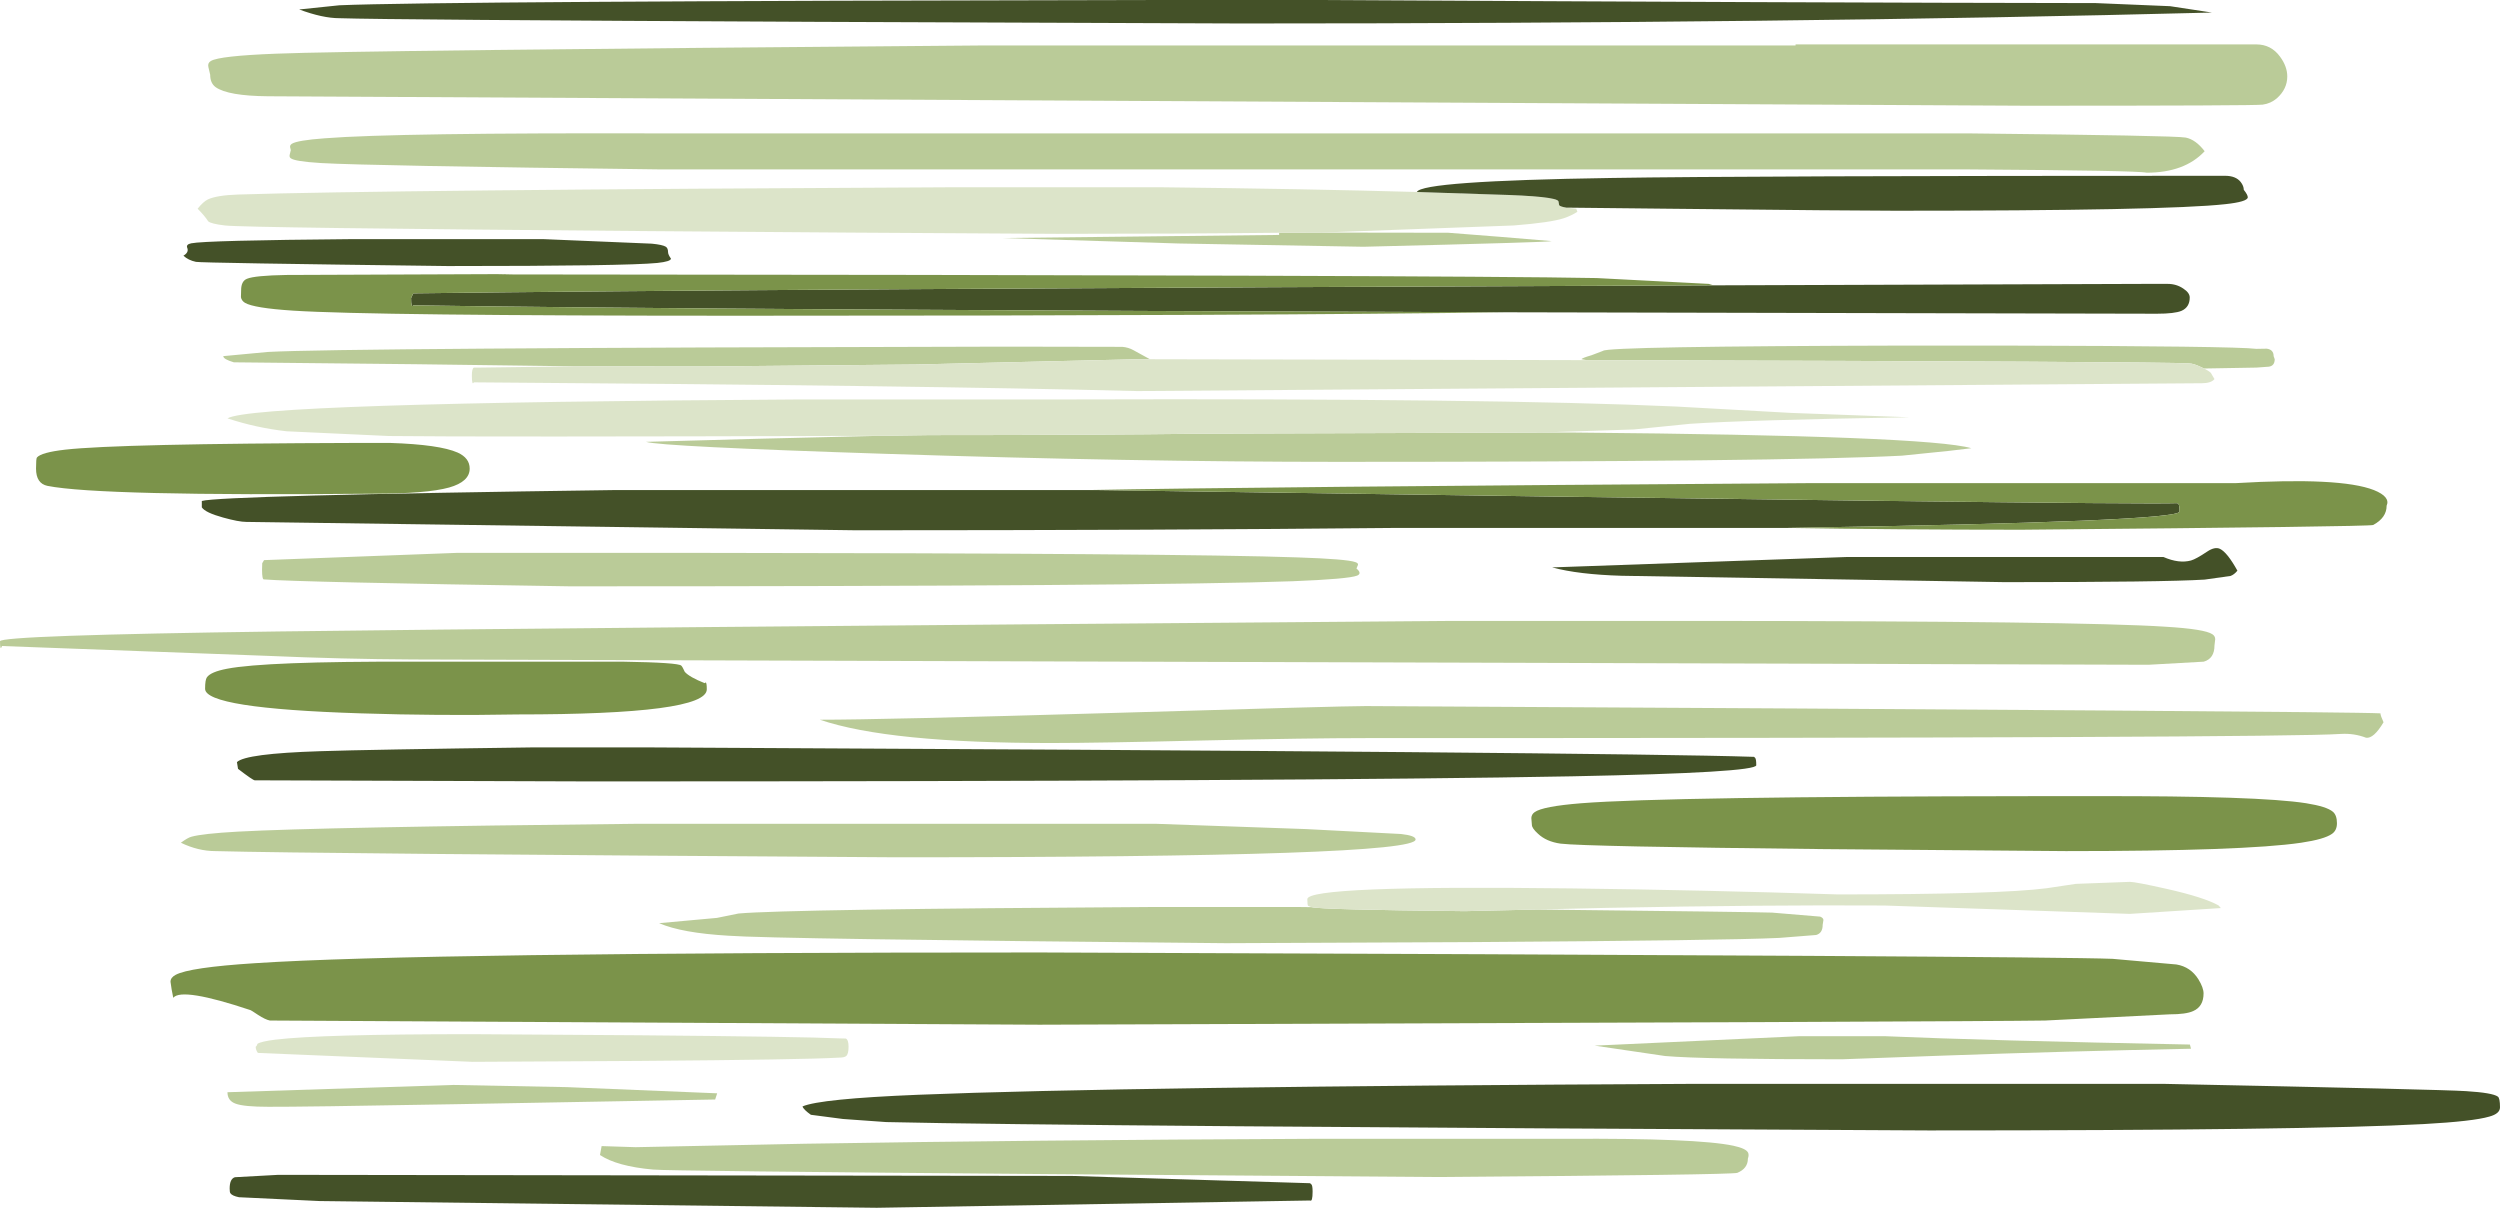 <?xml version="1.0" encoding="UTF-8" standalone="no"?>
<svg xmlns:xlink="http://www.w3.org/1999/xlink" height="331.85px" width="686.9px" xmlns="http://www.w3.org/2000/svg">
  <g transform="matrix(1.0, 0.0, 0.0, 1.0, 267.75, 67.1)">
    <path d="M95.35 -3.2 L130.15 -3.15 144.8 -2.0 158.6 -0.85 Q158.15 -0.55 106.85 0.7 L56.1 -0.2 7.5 -1.7 83.7 -2.55 83.7 -3.15 95.35 -3.2 M225.6 -54.9 L352.2 -54.9 Q356.25 -54.9 358.7 -51.55 360.7 -48.85 360.7 -46.1 360.7 -42.65 357.85 -40.1 356.15 -38.65 353.95 -38.35 352.2 -38.05 288.85 -38.05 L-194.15 -40.65 Q-205.1 -40.75 -208.5 -43.15 -210.0 -44.25 -210.0 -46.55 L-210.5 -48.7 Q-210.75 -49.8 -209.8 -50.35 -207.45 -51.75 -191.9 -52.35 -170.0 -53.25 1.05 -54.6 L225.6 -54.6 225.6 -54.9 M273.15 -20.55 L-86.05 -20.55 Q-166.75 -21.55 -179.55 -22.3 -186.9 -22.75 -187.9 -23.65 -188.3 -23.95 -188.15 -24.6 L-187.85 -25.85 -188.05 -26.7 Q-188.1 -27.25 -187.55 -27.6 -186.05 -28.55 -178.55 -29.1 -159.0 -30.65 -86.05 -30.45 L273.15 -30.45 Q330.0 -29.85 332.8 -29.3 335.55 -28.75 338.0 -25.55 332.5 -19.65 322.05 -19.65 319.75 -20.25 273.15 -20.55 M337.85 34.15 L337.0 33.75 Q334.9 32.75 333.7 32.75 326.7 32.25 168.2 31.85 L166.8 31.6 Q166.8 31.3 169.55 30.5 L172.7 29.3 Q173.75 28.05 255.75 27.85 L269.55 27.85 282.5 27.85 Q346.4 28.0 352.2 28.75 L355.05 28.7 Q356.95 28.95 356.95 30.75 L357.25 31.6 Q357.25 33.4 355.65 33.65 L352.2 33.9 337.85 34.15 M48.2 31.6 L44.75 31.6 -16.05 33.05 -74.85 33.6 -109.95 33.55 Q-150.0 32.95 -203.5 32.45 -206.4 31.6 -206.4 30.75 L-194.15 29.6 Q-174.0 28.5 4.65 28.15 L14.0 28.15 40.65 28.2 Q42.3 28.35 43.65 29.1 L48.2 31.6 M375.5 134.55 Q359.55 135.7 107.55 135.7 91.9 135.7 63.0 136.35 33.65 137.05 21.35 137.05 -23.5 137.1 -42.5 130.65 -25.45 130.65 37.7 128.8 100.9 126.9 107.55 126.9 376.95 128.35 386.3 128.9 386.3 129.5 387.15 131.35 384.45 135.9 382.35 135.6 379.1 134.35 375.5 134.55 M340.1 107.15 Q340.9 107.65 340.9 108.55 L340.7 110.25 Q340.7 113.85 337.75 114.7 L322.6 115.55 -154.2 114.1 Q-173.7 114.0 -194.35 113.1 L-267.2 110.4 Q-267.75 111.95 -267.75 109.1 -267.75 107.45 -191.35 106.4 -123.85 105.5 131.4 103.5 L198.85 103.5 Q304.15 103.55 327.3 105.1 338.0 105.75 340.1 107.15 M154.65 182.8 Q213.0 183.45 219.15 183.65 L232.35 184.75 Q233.25 185.1 233.25 185.7 L233.05 187.0 Q233.05 189.3 231.25 189.8 L221.1 190.6 Q206.3 191.3 137.3 191.75 L69.05 192.05 Q-55.9 190.9 -67.55 190.0 -80.45 189.25 -86.65 186.55 L-70.75 185.1 -64.85 183.9 Q-51.7 182.7 49.9 182.1 L88.3 182.1 92.6 182.15 Q95.25 182.85 134.75 183.25 L154.65 182.8 M334.25 221.05 Q299.25 221.75 265.9 222.95 L238.35 223.95 Q200.05 223.95 189.75 223.05 L170.4 220.2 226.75 217.6 250.0 217.6 Q277.8 218.8 333.95 219.9 L334.25 221.05 M155.2 51.75 L165.05 51.75 Q262.0 52.6 273.9 56.05 L267.6 56.8 254.8 58.1 Q222.1 59.8 99.95 59.8 43.5 59.8 -24.25 57.6 -86.05 55.6 -90.25 54.3 L-59.3 53.45 -26.05 52.65 -12.0 52.45 -10.45 52.45 Q31.3 52.45 64.1 52.05 L155.2 51.75 M104.65 87.35 Q105.55 87.65 105.35 88.15 L104.95 89.1 Q106.55 90.45 105.15 91.05 102.75 92.0 87.4 92.6 49.0 94.0 -111.25 94.0 -186.1 92.85 -195.2 92.1 -195.75 92.25 -195.75 89.4 L-195.7 87.65 -195.2 86.8 -142.0 84.8 -80.3 84.8 Q56.55 84.9 88.75 86.05 102.3 86.5 104.65 87.35 M117.2 162.05 Q121.2 162.5 121.2 163.55 121.2 168.45 -21.65 168.45 -182.95 167.45 -208.55 166.75 -213.3 166.75 -218.05 164.45 -216.15 163.05 -215.15 162.8 -212.15 161.95 -202.45 161.4 -179.4 160.15 -93.1 159.25 L49.9 159.25 91.15 160.7 117.2 162.05 M20.8 255.5 Q-84.7 254.65 -88.35 254.25 -98.25 253.35 -102.9 250.25 L-102.45 247.8 -93.1 248.1 -46.5 247.15 Q14.25 246.15 92.9 245.8 L162.75 245.8 Q198.6 245.6 208.5 247.7 212.0 248.45 212.55 249.6 212.85 250.2 212.5 251.25 212.5 253.95 209.6 255.15 208.2 255.7 127.85 256.3 L20.8 255.5 M-205.25 233.0 L-143.15 231.0 -112.0 231.6 -70.7 233.3 -71.25 235.0 -143.15 236.3 Q-185.1 237.05 -194.05 237.0 -200.7 237.0 -203.0 236.15 -205.25 235.35 -205.25 233.0" fill="#bacb98" fill-rule="evenodd" stroke="none"/>
    <path d="M83.7 -3.15 Q57.55 -2.85 22.6 -2.85 -33.9 -3.15 -89.65 -3.6 -200.8 -4.5 -205.95 -5.15 -209.8 -5.6 -210.55 -6.3 -211.55 -7.85 -213.45 -9.75 -211.95 -11.65 -210.65 -12.3 -208.2 -13.45 -202.35 -13.65 -163.25 -14.9 -5.85 -15.65 L51.05 -15.65 Q91.5 -15.2 121.55 -14.35 L142.9 -13.65 Q159.8 -13.2 160.45 -11.8 L160.65 -10.7 Q161.05 -10.3 162.6 -10.05 L165.35 -9.75 165.65 -8.9 Q163.9 -7.8 161.95 -7.15 158.35 -5.95 148.15 -5.15 L95.35 -3.2 83.7 -3.15 M168.2 31.85 Q326.7 32.25 333.7 32.75 334.9 32.75 337.0 33.75 L337.85 34.15 Q339.15 34.8 339.7 35.35 L340.7 37.05 Q339.8 38.2 337.15 38.2 L44.75 40.35 Q-16.05 38.8 -137.55 37.95 -138.1 38.95 -138.1 36.05 -138.1 34.2 -137.55 33.9 L-136.1 33.9 -109.95 33.55 -74.85 33.6 -16.05 33.05 44.75 31.6 48.2 31.6 168.2 31.85 M92.6 182.15 L92.45 182.1 91.7 181.8 Q91.45 181.7 91.45 179.95 91.45 176.1 163.95 177.0 200.25 177.45 237.2 178.65 281.55 178.65 294.6 176.95 L302.6 175.75 317.45 175.2 Q318.95 175.2 327.45 177.1 337.9 179.45 341.85 181.7 L342.45 182.4 317.45 184.0 250.0 181.7 Q217.05 181.5 173.5 182.35 L154.65 182.8 134.75 183.25 Q95.25 182.85 92.6 182.15 M-26.05 52.65 Q-136.6 53.0 -160.9 52.7 L-189.0 51.4 Q-197.4 50.45 -205.25 47.85 -198.1 43.55 -47.7 42.65 L26.75 42.65 Q142.3 42.3 192.8 44.6 L224.35 46.35 256.9 47.55 Q211.85 48.3 196.55 49.35 L181.15 50.9 155.2 51.75 64.1 52.05 Q31.3 52.45 -10.45 52.45 L-12.0 52.45 -26.05 52.65 M-192.05 218.55 Q-179.65 217.05 -137.95 217.05 L-92.15 217.35 Q-46.65 217.75 -37.35 218.2 L-35.35 218.25 Q-34.6 218.6 -34.6 220.5 -34.6 222.5 -35.25 223.05 -35.75 223.5 -37.35 223.5 -46.65 224.05 -92.15 224.4 L-137.95 224.65 -196.9 222.2 Q-197.5 221.35 -197.5 220.5 -197.2 220.35 -197.0 219.7 -196.05 219.05 -192.05 218.55" fill="#dce4c9" fill-rule="evenodd" stroke="none"/>
    <path d="M121.55 -14.35 Q122.85 -17.4 174.95 -18.2 211.3 -18.8 343.6 -18.8 346.55 -18.8 347.9 -17.1 348.75 -16.0 348.75 -14.95 349.9 -13.5 349.85 -12.85 349.7 -11.65 343.65 -11.0 327.5 -9.2 252.9 -9.2 241.9 -9.2 190.75 -9.75 L162.6 -10.05 Q161.05 -10.3 160.65 -10.7 L160.45 -11.8 Q159.8 -13.2 142.9 -13.65 L121.55 -14.35 M95.35 -67.1 Q229.15 -66.35 308.1 -66.25 L328.5 -65.4 340.0 -63.65 Q224.25 -60.65 73.2 -60.65 L-43.85 -61.1 Q-161.3 -61.65 -174.5 -62.1 -179.1 -62.1 -185.55 -64.5 L-174.5 -65.65 Q-147.65 -66.8 51.05 -67.1 L95.35 -67.1 M203.05 11.3 L322.0 10.9 327.85 10.9 Q330.25 10.9 332.15 12.2 333.9 13.35 333.9 14.65 333.9 17.3 331.65 18.3 329.75 19.1 324.85 19.1 L145.85 18.7 Q-69.7 18.05 -154.2 16.8 -154.8 17.65 -154.8 14.8 L-154.2 13.5 Q-59.45 12.3 203.05 11.3 M334.25 86.9 Q335.65 86.5 338.7 84.45 340.8 83.05 342.2 83.7 344.2 84.65 347.0 89.7 346.1 90.8 345.1 91.15 L338.0 92.15 Q326.8 92.85 283.0 92.85 L177.8 91.1 Q165.95 90.75 158.7 88.8 L239.45 85.95 326.7 85.95 Q330.95 87.8 334.25 86.9 M31.25 67.55 L33.65 67.55 Q317.15 71.7 330.5 71.15 L330.8 71.4 Q331.1 71.7 331.1 73.45 331.1 76.25 223.4 77.95 L116.05 77.95 Q51.4 78.6 -32.6 78.6 L-200.05 76.3 Q-202.15 76.3 -206.45 75.1 -211.35 73.75 -212.3 72.3 L-212.3 70.55 Q-207.45 69.05 -98.85 67.55 L31.25 67.55 M418.55 234.2 Q419.15 234.6 419.15 237.15 419.15 238.9 416.2 239.7 411.75 241.0 398.2 241.75 366.45 243.5 262.2 243.5 25.55 242.35 -24.25 241.2 L-36.15 240.35 -44.95 239.2 Q-47.0 237.75 -47.25 236.9 -42.4 234.8 -15.5 233.7 39.85 231.45 197.65 230.7 L326.7 230.7 Q403.1 232.25 409.8 232.7 417.1 233.15 418.55 234.2 M214.5 141.15 Q214.8 141.45 214.8 143.15 214.8 145.2 164.25 146.2 90.95 147.6 -105.9 147.6 L-197.75 147.3 Q-198.25 147.3 -202.35 144.15 L-202.65 142.3 Q-200.3 139.95 -179.8 139.3 -166.3 138.85 -121.0 138.25 L-90.65 138.25 Q175.25 139.55 214.2 140.85 L214.5 141.15 M92.55 258.3 Q92.9 258.6 92.9 260.3 92.9 263.2 92.2 262.75 L-26.85 264.75 -179.95 262.9 -202.1 261.85 Q-204.0 261.45 -204.45 260.75 -204.65 260.5 -204.65 259.45 -204.65 256.8 -203.2 256.35 L-191.3 255.7 26.75 256.0 92.2 258.0 92.55 258.3 M-170.9 -1.4 L-118.55 -1.4 -88.65 -0.15 Q-85.65 0.15 -84.8 0.7 -84.2 1.1 -84.2 2.15 -84.2 2.85 -83.4 3.95 -83.4 4.75 -87.15 5.15 -95.65 6.0 -144.75 6.0 -212.75 5.15 -213.9 4.85 -216.05 4.4 -217.35 3.15 -215.8 2.25 -216.3 1.0 -216.7 0.05 -215.2 -0.25 -211.3 -1.05 -170.9 -1.4" fill="#445128" fill-rule="evenodd" stroke="none"/>
    <path d="M145.85 18.7 Q81.2 19.65 -64.65 19.65 -165.7 19.65 -187.25 18.25 -198.0 17.55 -200.45 16.1 -201.4 15.5 -201.55 14.55 L-201.5 12.65 Q-201.5 10.15 -199.9 9.5 -197.75 8.6 -189.05 8.45 L-126.35 8.2 -131.5 8.3 Q129.8 8.5 170.95 9.3 L201.75 10.9 203.05 11.3 Q-59.45 12.3 -154.2 13.5 L-154.8 14.8 Q-154.8 17.65 -154.2 16.8 -69.7 18.05 145.85 18.7 M223.4 77.95 Q331.1 76.25 331.1 73.45 331.1 71.7 330.8 71.4 L330.5 71.15 Q317.15 71.7 33.65 67.55 L31.25 67.55 Q72.95 66.7 229.05 65.65 L346.45 65.65 Q375.3 63.95 384.5 67.55 389.1 69.4 388.0 71.85 388.0 75.15 384.3 77.15 383.25 77.6 287.7 78.45 254.0 78.45 223.4 77.95 M373.25 155.95 Q374.35 156.9 374.35 159.1 374.35 161.05 373.0 162.0 370.9 163.5 364.5 164.45 348.95 166.75 299.9 166.75 L233.25 166.2 Q167.55 165.5 161.05 164.7 157.1 164.15 154.8 161.95 153.15 160.45 153.15 159.55 L153.0 157.65 Q153.05 156.65 153.9 156.05 156.1 154.45 166.7 153.6 190.15 151.75 291.85 151.65 L308.1 151.65 Q352.85 151.55 365.9 153.6 371.55 154.5 373.25 155.95 M337.7 205.85 Q337.7 209.45 334.85 210.7 332.9 211.6 328.35 211.6 L294.15 213.3 Q276.75 213.6 17.85 214.45 L-193.6 213.3 Q-194.85 213.05 -196.85 211.75 -198.8 210.45 -198.9 210.45 -217.65 204.2 -220.1 207.0 L-220.15 207.05 -220.6 204.7 -220.9 202.65 Q-220.9 201.5 -219.5 200.75 -215.7 198.7 -197.75 197.55 -153.45 194.6 17.85 194.6 294.15 195.6 312.7 196.35 L330.25 197.9 Q334.15 198.55 336.3 202.0 337.7 204.3 337.7 205.85 M-142.0 57.25 Q-138.7 58.75 -138.7 61.65 -138.7 65.25 -144.35 66.85 -150.45 68.55 -165.3 68.55 -240.45 69.25 -254.7 66.4 -257.85 65.75 -257.85 61.65 -257.85 58.85 -257.6 58.6 -256.4 57.2 -249.85 56.45 -235.3 54.8 -169.9 54.6 L-160.55 54.6 Q-146.95 55.05 -142.0 57.25 M-96.55 114.7 Q-81.3 114.95 -80.55 115.8 -80.2 116.15 -79.6 117.5 -78.3 118.95 -74.15 120.6 L-73.85 120.4 Q-73.55 120.5 -73.55 122.3 -73.55 129.2 -125.6 129.2 -147.25 129.6 -168.65 128.9 -211.4 127.55 -211.4 122.15 -211.4 119.7 -210.9 119.0 -209.85 117.5 -205.4 116.65 -194.85 114.6 -154.65 114.7 L-96.55 114.7" fill="#7b934a" fill-rule="evenodd" stroke="none"/>
  </g>
</svg>
